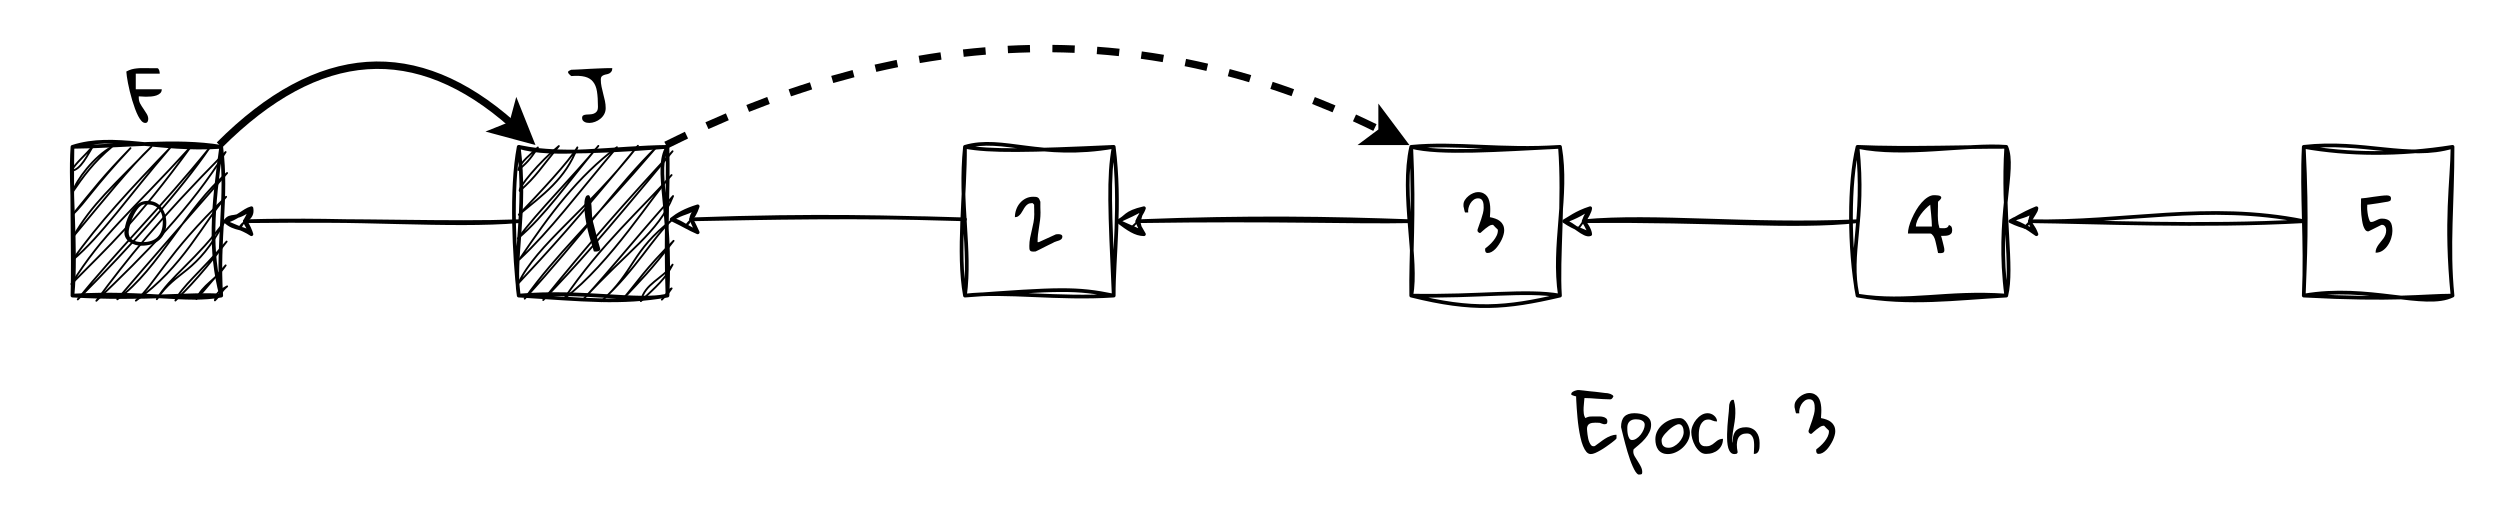 <?xml version="1.0" encoding="UTF-8" standalone="no"?>
<svg
   width="520.08pt"
   height="109.92pt"
   viewBox="0 0 520.08 109.92"
   version="1.1"
   id="svg150"
   xmlns:xlink="http://www.w3.org/1999/xlink"
   xmlns="http://www.w3.org/2000/svg"
   xmlns:svg="http://www.w3.org/2000/svg">
  <defs
     id="defs46">
    <g
       id="g44">
      <g
         id="glyph-0-0" />
      <g
         id="glyph-0-1">
        <path
           d="M 1.75 -0.672 C 1.383 -0.898 1.098 -1.188 0.891 -1.531 C 0.68 -1.883 0.578 -2.258 0.578 -2.656 C 0.578 -3.062 0.633 -3.539 0.75 -4.094 C 0.875 -4.645 1.031 -5.156 1.219 -5.625 C 1.406 -6.102 1.629 -6.566 1.891 -7.016 C 2.16 -7.461 2.469 -7.859 2.812 -8.203 C 3.57 -8.93 4.43 -9.297 5.391 -9.297 C 6.672 -9.297 7.656 -8.82 8.344 -7.875 C 8.977 -7.02 9.297 -5.957 9.297 -4.688 C 9.297 -3.188 8.816 -2.016 7.859 -1.172 C 6.922 -0.367 5.676 0.031 4.125 0.031 C 3.227 0.031 2.438 -0.203 1.75 -0.672 Z M 1.469 -2.766 C 1.469 -1.398 2.438 -0.719 4.375 -0.719 C 5.758 -0.719 6.801 -1.078 7.5 -1.797 C 8.207 -2.516 8.562 -3.535 8.562 -4.859 C 8.562 -4.898 8.562 -4.938 8.562 -4.969 C 8.562 -6.133 8.27 -7.023 7.688 -7.641 C 7.113 -8.254 6.332 -8.562 5.344 -8.562 C 5.227 -8.562 5.129 -8.562 5.047 -8.562 C 4.961 -8.562 4.883 -8.562 4.812 -8.562 C 4.27 -8.562 3.738 -8.195 3.219 -7.469 C 2.727 -6.801 2.305 -5.953 1.953 -4.922 C 1.629 -3.973 1.469 -3.254 1.469 -2.766 Z M 1.469 -2.766 "
           id="path3" />
      </g>
      <g
         id="glyph-1-0" />
      <g
         id="glyph-1-1">
        <path
           d="M 0.297 -9.719 C 0.297 -9.852 0.297 -10.047 0.297 -10.297 C 0.297 -10.555 0.32 -10.816 0.375 -11.078 C 0.426 -11.336 0.504 -11.562 0.609 -11.75 C 0.723 -11.938 0.898 -12.031 1.141 -12.031 C 1.266 -12.031 1.367 -11.914 1.453 -11.688 C 1.547 -11.469 1.617 -11.188 1.672 -10.844 C 1.723 -10.508 1.758 -10.141 1.781 -9.734 C 1.812 -9.328 1.832 -8.941 1.844 -8.578 C 1.863 -8.211 1.879 -7.895 1.891 -7.625 C 1.898 -7.363 1.914 -7.203 1.938 -7.141 C 1.969 -6.973 2.023 -6.727 2.109 -6.406 C 2.191 -6.082 2.285 -5.719 2.391 -5.312 C 2.492 -4.906 2.602 -4.477 2.719 -4.031 C 2.844 -3.594 2.957 -3.172 3.062 -2.766 C 3.164 -2.359 3.266 -1.992 3.359 -1.672 C 3.453 -1.348 3.52 -1.117 3.562 -0.984 C 3.562 -0.961 3.566 -0.93 3.578 -0.891 C 3.586 -0.848 3.594 -0.816 3.594 -0.797 C 3.594 -0.691 3.555 -0.602 3.484 -0.531 C 3.41 -0.469 3.316 -0.414 3.203 -0.375 C 3.098 -0.344 2.988 -0.32 2.875 -0.312 C 2.77 -0.301 2.672 -0.297 2.578 -0.297 C 2.547 -0.297 2.488 -0.301 2.406 -0.312 C 2.332 -0.32 2.285 -0.328 2.266 -0.328 C 2.055 -1.035 1.832 -1.781 1.594 -2.562 C 1.352 -3.344 1.141 -4.133 0.953 -4.938 C 0.766 -5.75 0.609 -6.562 0.484 -7.375 C 0.359 -8.188 0.297 -8.969 0.297 -9.719 Z M 0.297 -9.719 "
           id="path7" />
      </g>
      <g
         id="glyph-1-2">
        <path
           d="M 0 -10.672 C 0.395 -10.879 0.766 -11.031 1.109 -11.125 C 1.461 -11.219 1.812 -11.281 2.156 -11.312 C 2.5 -11.352 2.848 -11.375 3.203 -11.375 C 3.566 -11.375 3.961 -11.375 4.391 -11.375 C 4.461 -11.375 4.598 -11.367 4.797 -11.359 C 4.992 -11.359 5.207 -11.359 5.438 -11.359 C 5.664 -11.359 5.875 -11.359 6.062 -11.359 C 6.25 -11.359 6.383 -11.359 6.469 -11.359 C 6.582 -11.316 6.664 -11.242 6.719 -11.141 C 6.781 -11.047 6.828 -10.941 6.859 -10.828 C 6.891 -10.711 6.91 -10.598 6.922 -10.484 C 6.93 -10.367 6.938 -10.281 6.938 -10.219 L 1.953 -10.219 L 1.953 -6.969 L 7.359 -6.969 C 7.359 -6.625 7.254 -6.352 7.047 -6.156 C 6.836 -5.957 6.57 -5.801 6.25 -5.688 C 5.938 -5.582 5.582 -5.508 5.188 -5.469 C 4.789 -5.438 4.414 -5.422 4.062 -5.422 C 3.707 -5.43 3.395 -5.445 3.125 -5.469 C 2.852 -5.488 2.672 -5.5 2.578 -5.5 L 2.578 -5.188 C 2.578 -4.758 2.676 -4.359 2.875 -3.984 C 3.082 -3.609 3.312 -3.242 3.562 -2.891 C 3.812 -2.535 4.035 -2.188 4.234 -1.844 C 4.441 -1.5 4.547 -1.148 4.547 -0.797 C 4.547 -0.578 4.5 -0.383 4.406 -0.219 C 4.32 -0.051 4.16 0.031 3.922 0.031 C 3.66 0.031 3.406 -0.098 3.156 -0.359 C 2.914 -0.617 2.68 -0.969 2.453 -1.406 C 2.223 -1.852 2.004 -2.359 1.797 -2.922 C 1.586 -3.492 1.391 -4.086 1.203 -4.703 C 1.016 -5.328 0.848 -5.941 0.703 -6.547 C 0.555 -7.16 0.43 -7.734 0.328 -8.266 C 0.234 -8.797 0.156 -9.258 0.094 -9.656 C 0.031 -10.062 0 -10.359 0 -10.547 Z M 0 -10.672 "
           id="path10" />
      </g>
      <g
         id="glyph-1-3">
        <path
           d="M 3.203 -1.469 C 3.203 -2.02 3.254 -2.566 3.359 -3.109 C 3.461 -3.648 3.582 -4.191 3.719 -4.734 C 3.852 -5.273 3.973 -5.828 4.078 -6.391 C 4.18 -6.953 4.234 -7.52 4.234 -8.094 C 4.234 -8.176 4.227 -8.305 4.219 -8.484 C 4.219 -8.672 4.219 -8.863 4.219 -9.062 C 4.219 -9.27 4.211 -9.469 4.203 -9.656 C 4.203 -9.844 4.203 -9.973 4.203 -10.047 C 4.18 -10.078 4.129 -10.133 4.047 -10.219 C 3.973 -10.301 3.922 -10.352 3.891 -10.375 L 3.719 -10.375 C 3.383 -10.375 3.109 -10.301 2.891 -10.156 C 2.672 -10.008 2.484 -9.828 2.328 -9.609 C 2.172 -9.398 2.023 -9.164 1.891 -8.906 C 1.754 -8.656 1.609 -8.422 1.453 -8.203 C 1.297 -7.992 1.117 -7.816 0.922 -7.672 C 0.734 -7.523 0.492 -7.453 0.203 -7.453 C 0.203 -7.984 0.289 -8.504 0.469 -9.016 C 0.645 -9.523 0.898 -9.977 1.234 -10.375 C 1.578 -10.781 1.984 -11.102 2.453 -11.344 C 2.922 -11.582 3.438 -11.703 4 -11.703 C 4.25 -11.703 4.445 -11.691 4.594 -11.672 C 4.75 -11.648 4.879 -11.602 4.984 -11.531 C 5.098 -11.469 5.191 -11.367 5.266 -11.234 C 5.336 -11.098 5.414 -10.91 5.5 -10.672 C 5.5 -10.598 5.5 -10.457 5.5 -10.25 C 5.5 -10.039 5.5 -9.812 5.5 -9.562 C 5.508 -9.32 5.516 -9.094 5.516 -8.875 C 5.523 -8.664 5.531 -8.52 5.531 -8.438 C 5.531 -7.906 5.5 -7.379 5.438 -6.859 C 5.383 -6.348 5.312 -5.836 5.219 -5.328 C 5.133 -4.828 5.062 -4.32 5 -3.812 C 4.945 -3.301 4.922 -2.785 4.922 -2.266 L 5.188 -2.266 L 8.75 -3.891 C 8.758 -3.891 8.781 -3.891 8.812 -3.891 C 8.852 -3.898 8.898 -3.906 8.953 -3.906 C 9.004 -3.906 9.051 -3.906 9.094 -3.906 C 9.133 -3.914 9.164 -3.922 9.188 -3.922 C 9.281 -3.922 9.375 -3.914 9.469 -3.906 C 9.57 -3.895 9.664 -3.875 9.75 -3.844 C 9.844 -3.812 9.922 -3.758 9.984 -3.688 C 10.047 -3.613 10.078 -3.52 10.078 -3.406 C 10.078 -3.188 10.008 -3.016 9.875 -2.891 C 9.738 -2.773 9.582 -2.68 9.406 -2.609 C 9.238 -2.547 9.062 -2.488 8.875 -2.438 C 8.688 -2.383 8.531 -2.328 8.406 -2.266 C 8.312 -2.211 8.164 -2.133 7.969 -2.031 C 7.781 -1.938 7.551 -1.828 7.281 -1.703 C 7.02 -1.578 6.75 -1.441 6.469 -1.297 C 6.188 -1.16 5.922 -1.023 5.672 -0.891 C 5.422 -0.766 5.191 -0.648 4.984 -0.547 C 4.785 -0.441 4.633 -0.367 4.531 -0.328 C 4.508 -0.328 4.477 -0.32 4.438 -0.312 C 4.395 -0.312 4.344 -0.312 4.281 -0.312 C 4.227 -0.312 4.176 -0.305 4.125 -0.297 C 4.082 -0.297 4.051 -0.297 4.031 -0.297 C 3.832 -0.297 3.676 -0.316 3.562 -0.359 C 3.445 -0.41 3.363 -0.484 3.312 -0.578 C 3.258 -0.672 3.227 -0.789 3.219 -0.938 C 3.207 -1.082 3.203 -1.258 3.203 -1.469 Z M 3.203 -1.469 "
           id="path13" />
      </g>
      <g
         id="glyph-1-4">
        <path
           d="M 4.5 -0.656 C 4.5 -0.688 4.504 -0.742 4.516 -0.828 C 4.535 -0.91 4.547 -0.961 4.547 -0.984 C 4.797 -1.148 5.07 -1.375 5.375 -1.656 C 5.688 -1.938 5.973 -2.238 6.234 -2.562 C 6.492 -2.883 6.711 -3.227 6.891 -3.594 C 7.066 -3.957 7.156 -4.32 7.156 -4.688 C 7.156 -4.707 7.148 -4.727 7.141 -4.75 C 7.141 -4.77 7.141 -4.789 7.141 -4.812 C 7.141 -4.82 7.141 -4.836 7.141 -4.859 C 7.098 -4.898 7.031 -4.969 6.938 -5.062 C 6.844 -5.156 6.742 -5.25 6.641 -5.344 C 6.547 -5.445 6.453 -5.547 6.359 -5.641 C 6.266 -5.734 6.203 -5.801 6.172 -5.844 C 6.148 -5.844 6.125 -5.848 6.094 -5.859 C 6.07 -5.859 6.051 -5.859 6.031 -5.859 C 6.02 -5.859 6.004 -5.859 5.984 -5.859 C 5.797 -5.859 5.57 -5.781 5.312 -5.625 C 5.062 -5.469 4.816 -5.289 4.578 -5.094 C 4.336 -4.906 4.125 -4.723 3.938 -4.547 C 3.75 -4.367 3.625 -4.254 3.562 -4.203 C 3.539 -4.191 3.52 -4.188 3.5 -4.188 C 3.477 -4.176 3.445 -4.172 3.406 -4.172 C 3.363 -4.172 3.336 -4.176 3.328 -4.188 C 3.297 -4.188 3.27 -4.191 3.25 -4.203 C 3.207 -4.223 3.145 -4.273 3.062 -4.359 C 2.977 -4.441 2.93 -4.504 2.922 -4.547 L 2.922 -4.859 C 3.004 -5.109 3.113 -5.422 3.25 -5.797 C 3.395 -6.18 3.535 -6.582 3.672 -7 C 3.816 -7.426 3.941 -7.848 4.047 -8.266 C 4.148 -8.68 4.203 -9.055 4.203 -9.391 C 4.203 -9.629 4.191 -9.867 4.172 -10.109 C 4.148 -10.348 4.098 -10.562 4.016 -10.75 C 3.941 -10.938 3.828 -11.086 3.672 -11.203 C 3.523 -11.316 3.316 -11.375 3.047 -11.375 C 2.703 -11.375 2.395 -11.273 2.125 -11.078 C 1.852 -10.879 1.625 -10.629 1.438 -10.328 C 1.258 -10.035 1.129 -9.719 1.047 -9.375 C 0.961 -9.039 0.941 -8.727 0.984 -8.438 L 0.328 -8.438 C 0.316 -8.438 0.297 -8.484 0.266 -8.578 C 0.242 -8.68 0.211 -8.801 0.172 -8.938 C 0.141 -9.082 0.109 -9.227 0.078 -9.375 C 0.047 -9.52 0.02 -9.633 0 -9.719 L 0 -10.047 C 0 -10.391 0.098 -10.719 0.297 -11.031 C 0.504 -11.352 0.758 -11.633 1.062 -11.875 C 1.363 -12.125 1.688 -12.316 2.031 -12.453 C 2.383 -12.598 2.711 -12.672 3.016 -12.672 C 3.473 -12.672 3.852 -12.586 4.156 -12.422 C 4.469 -12.266 4.723 -12.051 4.922 -11.781 C 5.117 -11.508 5.266 -11.195 5.359 -10.844 C 5.453 -10.488 5.516 -10.117 5.547 -9.734 C 5.578 -9.348 5.582 -8.957 5.562 -8.562 C 5.539 -8.164 5.52 -7.797 5.5 -7.453 C 5.914 -7.379 6.301 -7.273 6.656 -7.141 C 7.02 -7.016 7.332 -6.844 7.594 -6.625 C 7.863 -6.414 8.078 -6.148 8.234 -5.828 C 8.391 -5.516 8.469 -5.129 8.469 -4.672 C 8.469 -4.422 8.422 -4.133 8.328 -3.812 C 8.242 -3.488 8.117 -3.148 7.953 -2.797 C 7.785 -2.453 7.594 -2.113 7.375 -1.781 C 7.156 -1.445 6.922 -1.145 6.672 -0.875 C 6.422 -0.613 6.148 -0.398 5.859 -0.234 C 5.578 -0.078 5.297 0 5.016 0 C 4.828 0 4.691 -0.066 4.609 -0.203 C 4.535 -0.336 4.5 -0.488 4.5 -0.656 Z M 4.5 -0.656 "
           id="path16" />
      </g>
      <g
         id="glyph-1-5">
        <path
           d="M -0.094 -4.047 C -0.094 -4.441 -0.023 -4.91 0.109 -5.453 C 0.254 -6.004 0.457 -6.57 0.719 -7.156 C 0.977 -7.75 1.273 -8.332 1.609 -8.906 C 1.953 -9.488 2.328 -10.008 2.734 -10.469 C 3.141 -10.938 3.566 -11.312 4.016 -11.594 C 4.461 -11.883 4.91 -12.031 5.359 -12.031 C 5.453 -12.031 5.582 -12.023 5.75 -12.016 C 5.914 -12.016 6.078 -12 6.234 -11.969 C 6.398 -11.945 6.539 -11.898 6.656 -11.828 C 6.781 -11.754 6.844 -11.645 6.844 -11.5 C 6.844 -11.5 6.832 -11.473 6.812 -11.422 C 6.801 -11.391 6.797 -11.367 6.797 -11.359 C 6.785 -11.316 6.75 -11.258 6.688 -11.188 C 6.633 -11.125 6.57 -11.055 6.5 -10.984 C 6.438 -10.922 6.367 -10.859 6.297 -10.797 C 6.234 -10.734 6.191 -10.691 6.172 -10.672 C 6.172 -10.598 6.164 -10.473 6.156 -10.297 C 6.156 -10.117 6.156 -9.926 6.156 -9.719 C 6.156 -9.52 6.148 -9.328 6.141 -9.141 C 6.141 -8.953 6.141 -8.82 6.141 -8.75 C 6.141 -8.426 6.133 -8.113 6.125 -7.812 C 6.125 -7.52 6.133 -7.227 6.156 -6.938 C 6.176 -6.645 6.207 -6.352 6.25 -6.062 C 6.301 -5.781 6.375 -5.488 6.469 -5.188 C 6.5 -5.188 6.547 -5.18 6.609 -5.172 C 6.672 -5.172 6.734 -5.172 6.797 -5.172 C 6.867 -5.172 6.938 -5.164 7 -5.156 C 7.062 -5.156 7.109 -5.156 7.141 -5.156 C 7.266 -5.156 7.395 -5.156 7.531 -5.156 C 7.664 -5.164 7.789 -5.191 7.906 -5.234 C 8.02 -5.273 8.117 -5.336 8.203 -5.422 C 8.297 -5.516 8.375 -5.656 8.438 -5.844 C 8.75 -5.707 8.938 -5.551 9 -5.375 C 9.07 -5.195 9.109 -4.984 9.109 -4.734 C 9.109 -4.43 9.039 -4.203 8.906 -4.047 C 8.77 -3.891 8.594 -3.773 8.375 -3.703 C 8.164 -3.629 7.922 -3.586 7.641 -3.578 C 7.367 -3.578 7.086 -3.57 6.797 -3.562 C 6.836 -3.469 6.891 -3.297 6.953 -3.047 C 7.016 -2.797 7.082 -2.531 7.156 -2.25 C 7.227 -1.977 7.289 -1.723 7.344 -1.484 C 7.395 -1.242 7.43 -1.078 7.453 -0.984 C 7.453 -0.961 7.457 -0.906 7.469 -0.812 C 7.477 -0.727 7.484 -0.66 7.484 -0.609 C 7.484 -0.336 7.406 -0.16 7.25 -0.078 C 7.102 -0.004 6.898 0.031 6.641 0.031 C 6.609 0.031 6.531 0.023 6.406 0.016 C 6.281 0.004 6.203 0 6.172 0 C 6.148 -0.125 6.109 -0.32 6.047 -0.594 C 5.984 -0.875 5.922 -1.164 5.859 -1.469 C 5.797 -1.781 5.727 -2.07 5.656 -2.344 C 5.582 -2.613 5.531 -2.805 5.5 -2.922 C 5.469 -3.004 5.422 -3.109 5.359 -3.234 C 5.305 -3.367 5.234 -3.492 5.141 -3.609 C 5.055 -3.734 4.961 -3.836 4.859 -3.922 C 4.754 -4.004 4.648 -4.047 4.547 -4.047 Z M 4.547 -10.047 C 4.223 -9.816 3.891 -9.523 3.547 -9.172 C 3.203 -8.828 2.879 -8.445 2.578 -8.031 C 2.273 -7.613 2.031 -7.188 1.844 -6.75 C 1.656 -6.312 1.562 -5.895 1.562 -5.5 L 4.891 -5.5 C 4.891 -5.812 4.875 -6.195 4.844 -6.656 C 4.812 -7.113 4.773 -7.566 4.734 -8.016 C 4.703 -8.461 4.66 -8.875 4.609 -9.25 C 4.566 -9.625 4.547 -9.891 4.547 -10.047 Z M 4.547 -10.047 "
           id="path19" />
      </g>
      <g
         id="glyph-1-6">
        <path
           d="M 5.547 -4.734 C 5.547 -4.859 5.531 -4.984 5.5 -5.109 C 5.469 -5.242 5.414 -5.363 5.344 -5.469 C 5.281 -5.582 5.191 -5.676 5.078 -5.75 C 4.973 -5.82 4.844 -5.859 4.688 -5.859 C 4.688 -5.859 4.676 -5.859 4.656 -5.859 C 4.645 -5.859 4.629 -5.859 4.609 -5.859 C 4.578 -5.848 4.555 -5.844 4.547 -5.844 C 4.492 -5.812 4.398 -5.766 4.266 -5.703 C 4.129 -5.641 3.973 -5.562 3.797 -5.469 C 3.617 -5.383 3.43 -5.289 3.234 -5.188 C 3.035 -5.082 2.848 -4.988 2.672 -4.906 C 2.492 -4.82 2.336 -4.742 2.203 -4.672 C 2.078 -4.598 1.992 -4.555 1.953 -4.547 C 1.93 -4.535 1.906 -4.523 1.875 -4.516 C 1.844 -4.504 1.812 -4.5 1.781 -4.5 C 1.551 -4.5 1.352 -4.609 1.188 -4.828 C 1.031 -5.047 0.895 -5.32 0.781 -5.656 C 0.676 -6 0.594 -6.375 0.531 -6.781 C 0.469 -7.188 0.414 -7.582 0.375 -7.969 C 0.344 -8.352 0.32 -8.703 0.312 -9.016 C 0.301 -9.336 0.297 -9.57 0.297 -9.719 C 0.297 -9.789 0.297 -9.898 0.297 -10.047 C 0.305 -10.203 0.312 -10.367 0.312 -10.547 C 0.312 -10.723 0.312 -10.883 0.312 -11.031 C 0.32 -11.188 0.328 -11.297 0.328 -11.359 C 0.578 -11.367 0.938 -11.406 1.406 -11.469 C 1.875 -11.539 2.367 -11.613 2.891 -11.688 C 3.422 -11.77 3.938 -11.836 4.438 -11.891 C 4.945 -11.953 5.359 -11.984 5.672 -11.984 C 5.922 -11.984 6.129 -11.938 6.297 -11.844 C 6.461 -11.75 6.547 -11.586 6.547 -11.359 C 6.547 -11.117 6.492 -10.957 6.391 -10.875 C 6.297 -10.801 6.113 -10.734 5.844 -10.672 C 5.738 -10.66 5.57 -10.633 5.344 -10.594 C 5.125 -10.562 4.875 -10.52 4.594 -10.469 C 4.32 -10.426 4.035 -10.379 3.734 -10.328 C 3.43 -10.285 3.141 -10.242 2.859 -10.203 C 2.586 -10.16 2.336 -10.125 2.109 -10.094 C 1.891 -10.07 1.727 -10.055 1.625 -10.047 C 1.625 -10.016 1.617 -9.969 1.609 -9.906 C 1.609 -9.852 1.609 -9.789 1.609 -9.719 C 1.609 -9.645 1.602 -9.578 1.594 -9.516 C 1.594 -9.461 1.594 -9.422 1.594 -9.391 C 1.594 -9.305 1.598 -9.176 1.609 -9 C 1.629 -8.82 1.648 -8.625 1.672 -8.406 C 1.703 -8.195 1.738 -7.973 1.781 -7.734 C 1.832 -7.504 1.891 -7.289 1.953 -7.094 C 2.016 -6.906 2.078 -6.75 2.141 -6.625 C 2.211 -6.508 2.297 -6.453 2.391 -6.453 C 2.586 -6.453 2.773 -6.488 2.953 -6.562 C 3.129 -6.633 3.305 -6.711 3.484 -6.797 C 3.66 -6.891 3.844 -6.973 4.031 -7.047 C 4.227 -7.117 4.441 -7.156 4.672 -7.156 C 5.098 -7.156 5.453 -7.098 5.734 -6.984 C 6.016 -6.879 6.234 -6.719 6.391 -6.5 C 6.555 -6.289 6.672 -6.023 6.734 -5.703 C 6.805 -5.391 6.844 -5.02 6.844 -4.594 C 6.844 -4.125 6.758 -3.625 6.594 -3.094 C 6.438 -2.562 6.207 -2.07 5.906 -1.625 C 5.613 -1.176 5.25 -0.801 4.812 -0.5 C 4.383 -0.207 3.895 -0.062 3.344 -0.062 C 3.344 -0.383 3.395 -0.676 3.5 -0.938 C 3.613 -1.195 3.75 -1.441 3.906 -1.672 C 4.07 -1.91 4.25 -2.141 4.438 -2.359 C 4.633 -2.578 4.816 -2.805 4.984 -3.047 C 5.148 -3.285 5.285 -3.539 5.391 -3.812 C 5.492 -4.082 5.547 -4.391 5.547 -4.734 Z M 5.547 -4.734 "
           id="path22" />
      </g>
      <g
         id="glyph-1-7">
        <path
           d="M 2.891 -0.984 C 2.891 -1.254 2.969 -1.438 3.125 -1.531 C 3.289 -1.625 3.492 -1.68 3.734 -1.703 C 3.984 -1.734 4.25 -1.75 4.531 -1.75 C 4.812 -1.758 5.078 -1.812 5.328 -1.906 C 5.578 -2 5.781 -2.148 5.938 -2.359 C 6.102 -2.566 6.188 -2.895 6.188 -3.344 C 6.188 -4.602 6.117 -5.66 5.984 -6.516 C 5.848 -7.367 5.57 -8.047 5.156 -8.547 C 4.75 -9.055 4.188 -9.398 3.469 -9.578 C 2.75 -9.766 1.812 -9.812 0.656 -9.719 C 0.625 -9.727 0.57 -9.766 0.5 -9.828 C 0.438 -9.891 0.367 -9.953 0.297 -10.016 C 0.234 -10.086 0.172 -10.156 0.109 -10.219 C 0.055 -10.289 0.02 -10.344 0 -10.375 C -0.008 -10.395 -0.016 -10.414 -0.016 -10.438 C -0.023 -10.469 -0.031 -10.504 -0.031 -10.547 C -0.031 -10.555 -0.023 -10.578 -0.016 -10.609 C -0.016 -10.629 -0.008 -10.648 0 -10.672 C 0.031 -10.703 0.07 -10.738 0.125 -10.781 C 0.188 -10.82 0.254 -10.859 0.328 -10.891 C 0.398 -10.93 0.461 -10.961 0.516 -10.984 C 0.578 -11.016 0.625 -11.031 0.656 -11.031 C 0.844 -11.031 1.129 -11.039 1.516 -11.062 C 1.91 -11.082 2.352 -11.102 2.844 -11.125 C 3.332 -11.156 3.863 -11.188 4.438 -11.219 C 5.008 -11.25 5.578 -11.273 6.141 -11.297 C 6.711 -11.328 7.258 -11.348 7.781 -11.359 C 8.301 -11.367 8.766 -11.375 9.172 -11.375 C 9.172 -11.062 9.109 -10.82 8.984 -10.656 C 8.867 -10.488 8.723 -10.359 8.547 -10.266 C 8.367 -10.18 8.176 -10.117 7.969 -10.078 C 7.77 -10.047 7.582 -9.992 7.406 -9.922 C 7.227 -9.859 7.078 -9.758 6.953 -9.625 C 6.836 -9.488 6.781 -9.289 6.781 -9.031 C 6.781 -8.5 6.832 -7.988 6.938 -7.5 C 7.039 -7.008 7.156 -6.52 7.281 -6.031 C 7.414 -5.539 7.535 -5.047 7.641 -4.547 C 7.742 -4.055 7.797 -3.555 7.797 -3.047 C 7.797 -2.598 7.695 -2.188 7.5 -1.812 C 7.301 -1.438 7.035 -1.113 6.703 -0.844 C 6.379 -0.57 6.008 -0.359 5.594 -0.203 C 5.188 -0.047 4.785 0.031 4.391 0.031 C 4.223 0.031 4.051 0.016 3.875 -0.016 C 3.695 -0.047 3.535 -0.102 3.391 -0.188 C 3.242 -0.27 3.125 -0.375 3.031 -0.5 C 2.938 -0.633 2.891 -0.797 2.891 -0.984 Z M 2.891 -0.984 "
           id="path25" />
      </g>
      <g
         id="glyph-1-8">
        <path
           d="M 0.984 -11.984 C 0.93 -11.984 0.859 -11.992 0.766 -12.016 C 0.672 -12.047 0.57 -12.078 0.469 -12.109 C 0.363 -12.148 0.266 -12.188 0.172 -12.219 C 0.086 -12.258 0.031 -12.289 0 -12.312 C -0.008 -12.332 -0.016 -12.352 -0.016 -12.375 C -0.023 -12.395 -0.031 -12.414 -0.031 -12.438 C -0.031 -12.582 0.02 -12.703 0.125 -12.797 C 0.238 -12.898 0.367 -12.984 0.516 -13.047 C 0.66 -13.117 0.805 -13.172 0.953 -13.203 C 1.098 -13.242 1.207 -13.27 1.281 -13.281 L 1.625 -13.281 C 1.863 -13.258 2.164 -13.227 2.531 -13.188 C 2.906 -13.145 3.301 -13.098 3.719 -13.047 C 4.145 -13.004 4.57 -12.961 5 -12.922 C 5.426 -12.879 5.812 -12.832 6.156 -12.781 C 6.508 -12.738 6.801 -12.703 7.031 -12.672 C 7.27 -12.648 7.41 -12.641 7.453 -12.641 C 7.535 -12.629 7.641 -12.609 7.766 -12.578 C 7.891 -12.555 8.016 -12.52 8.141 -12.469 C 8.273 -12.414 8.398 -12.348 8.516 -12.266 C 8.629 -12.191 8.707 -12.098 8.75 -11.984 C 8.676 -11.828 8.609 -11.707 8.547 -11.625 C 8.484 -11.539 8.414 -11.473 8.344 -11.422 C 8.27 -11.379 8.195 -11.359 8.125 -11.359 C 8.051 -11.359 7.957 -11.359 7.844 -11.359 C 7.426 -11.359 7 -11.375 6.562 -11.406 C 6.133 -11.438 5.707 -11.461 5.281 -11.484 C 4.863 -11.516 4.441 -11.547 4.016 -11.578 C 3.586 -11.609 3.156 -11.625 2.719 -11.625 C 2.719 -11.445 2.691 -11.176 2.641 -10.812 C 2.598 -10.445 2.566 -10.062 2.547 -9.656 C 2.523 -9.258 2.535 -8.859 2.578 -8.453 C 2.617 -8.055 2.734 -7.723 2.922 -7.453 C 3.273 -7.66 3.641 -7.77 4.016 -7.781 C 4.398 -7.789 4.789 -7.797 5.188 -7.797 C 5.352 -7.797 5.566 -7.797 5.828 -7.797 C 6.098 -7.797 6.352 -7.766 6.594 -7.703 C 6.844 -7.648 7.051 -7.551 7.219 -7.406 C 7.395 -7.27 7.484 -7.062 7.484 -6.781 C 7.484 -6.57 7.441 -6.414 7.359 -6.312 C 7.285 -6.219 7.098 -6.172 6.797 -6.172 C 6.773 -6.172 6.711 -6.188 6.609 -6.219 C 6.516 -6.25 6.414 -6.281 6.312 -6.312 C 6.207 -6.352 6.109 -6.391 6.016 -6.422 C 5.922 -6.453 5.863 -6.469 5.844 -6.469 C 5.832 -6.469 5.789 -6.469 5.719 -6.469 C 5.656 -6.477 5.578 -6.484 5.484 -6.484 C 5.398 -6.484 5.312 -6.484 5.219 -6.484 C 5.133 -6.492 5.066 -6.5 5.016 -6.5 C 4.785 -6.5 4.562 -6.484 4.344 -6.453 C 4.125 -6.422 3.93 -6.359 3.766 -6.266 C 3.609 -6.18 3.484 -6.051 3.391 -5.875 C 3.297 -5.707 3.25 -5.488 3.25 -5.219 C 3.25 -5.125 3.258 -4.969 3.281 -4.75 C 3.301 -4.531 3.328 -4.285 3.359 -4.016 C 3.398 -3.742 3.445 -3.469 3.5 -3.188 C 3.562 -2.906 3.645 -2.645 3.75 -2.406 C 3.852 -2.176 3.969 -1.984 4.094 -1.828 C 4.219 -1.672 4.367 -1.594 4.547 -1.594 C 4.566 -1.594 4.617 -1.598 4.703 -1.609 C 4.785 -1.617 4.836 -1.625 4.859 -1.625 C 5.203 -1.852 5.547 -2.102 5.891 -2.375 C 6.234 -2.645 6.594 -2.898 6.969 -3.141 C 7.344 -3.379 7.727 -3.578 8.125 -3.734 C 8.531 -3.898 8.953 -3.984 9.391 -3.984 L 9.391 -3.25 C 9.391 -3.207 9.289 -3.094 9.094 -2.906 C 8.895 -2.727 8.633 -2.52 8.312 -2.281 C 8 -2.039 7.645 -1.785 7.25 -1.516 C 6.863 -1.242 6.473 -0.992 6.078 -0.766 C 5.68 -0.535 5.305 -0.344 4.953 -0.188 C 4.598 -0.039 4.297 0.031 4.047 0.031 C 3.703 0.031 3.395 -0.117 3.125 -0.422 C 2.863 -0.734 2.629 -1.145 2.422 -1.656 C 2.211 -2.164 2.035 -2.754 1.891 -3.422 C 1.742 -4.086 1.617 -4.77 1.516 -5.469 C 1.41 -6.176 1.328 -6.879 1.266 -7.578 C 1.203 -8.285 1.148 -8.938 1.109 -9.531 C 1.066 -10.125 1.035 -10.641 1.016 -11.078 C 1.004 -11.516 0.992 -11.816 0.984 -11.984 Z M 0.984 -11.984 "
           id="path28" />
      </g>
      <g
         id="glyph-1-9">
        <path
           d="M 0.297 -5.578 C 0.297 -6.555 0.52 -7.281 0.969 -7.75 C 1.426 -8.227 2.125 -8.469 3.062 -8.469 C 3.445 -8.469 3.844 -8.43 4.25 -8.359 C 4.664 -8.285 5.039 -8.16 5.375 -7.984 C 5.719 -7.816 6 -7.578 6.219 -7.266 C 6.438 -6.953 6.547 -6.547 6.547 -6.047 C 6.547 -5.504 6.426 -4.992 6.188 -4.516 C 5.957 -4.035 5.66 -3.586 5.297 -3.172 C 4.941 -2.754 4.551 -2.363 4.125 -2 C 3.695 -1.645 3.297 -1.305 2.922 -0.984 C 2.898 -0.941 2.879 -0.859 2.859 -0.734 C 2.848 -0.609 2.844 -0.523 2.844 -0.484 C 2.844 -0.148 2.941 0.18 3.141 0.516 C 3.336 0.859 3.551 1.203 3.781 1.547 C 4.008 1.898 4.219 2.258 4.406 2.625 C 4.602 3 4.703 3.391 4.703 3.797 C 4.703 4.035 4.648 4.176 4.547 4.219 C 4.453 4.27 4.242 4.297 3.922 4.297 C 3.711 4.211 3.508 4.02 3.312 3.719 C 3.125 3.426 2.93 3.062 2.734 2.625 C 2.535 2.195 2.344 1.711 2.156 1.172 C 1.969 0.629 1.789 0.082 1.625 -0.469 C 1.457 -1.031 1.301 -1.586 1.156 -2.141 C 1.008 -2.691 0.879 -3.195 0.766 -3.656 C 0.66 -4.125 0.562 -4.523 0.469 -4.859 C 0.383 -5.203 0.328 -5.441 0.297 -5.578 Z M 1.594 -5.438 C 1.594 -5.289 1.598 -5.07 1.609 -4.781 C 1.629 -4.5 1.672 -4.219 1.734 -3.938 C 1.805 -3.656 1.906 -3.41 2.031 -3.203 C 2.164 -2.992 2.348 -2.891 2.578 -2.891 C 2.891 -2.891 3.203 -2.992 3.516 -3.203 C 3.836 -3.41 4.125 -3.676 4.375 -4 C 4.625 -4.32 4.828 -4.664 4.984 -5.031 C 5.141 -5.406 5.219 -5.742 5.219 -6.047 C 5.219 -6.297 5.156 -6.492 5.031 -6.641 C 4.914 -6.785 4.766 -6.898 4.578 -6.984 C 4.391 -7.078 4.188 -7.133 3.969 -7.156 C 3.758 -7.188 3.562 -7.203 3.375 -7.203 C 2.801 -7.203 2.359 -7.047 2.047 -6.734 C 1.742 -6.43 1.594 -6 1.594 -5.438 Z M 1.594 -5.438 "
           id="path31" />
      </g>
      <g
         id="glyph-1-10">
        <path
           d="M 0.297 -3.062 C 0.297 -3.688 0.441 -4.27 0.734 -4.812 C 1.023 -5.352 1.41 -5.816 1.891 -6.203 C 2.367 -6.598 2.91 -6.906 3.516 -7.125 C 4.117 -7.344 4.727 -7.453 5.344 -7.453 C 5.688 -7.453 5.988 -7.344 6.25 -7.125 C 6.52 -6.906 6.742 -6.633 6.922 -6.312 C 7.109 -6 7.25 -5.664 7.344 -5.312 C 7.438 -4.957 7.484 -4.648 7.484 -4.391 C 7.484 -3.816 7.348 -3.266 7.078 -2.734 C 6.805 -2.211 6.453 -1.742 6.016 -1.328 C 5.586 -0.922 5.098 -0.594 4.547 -0.344 C 4.004 -0.094 3.461 0.031 2.922 0.031 C 2.43 0.031 2.02 -0.051 1.688 -0.219 C 1.352 -0.383 1.086 -0.602 0.891 -0.875 C 0.691 -1.156 0.539 -1.484 0.438 -1.859 C 0.344 -2.242 0.297 -2.645 0.297 -3.062 Z M 1.594 -2.922 C 1.594 -2.66 1.613 -2.43 1.656 -2.234 C 1.695 -2.035 1.773 -1.863 1.891 -1.719 C 2.016 -1.582 2.172 -1.473 2.359 -1.391 C 2.547 -1.316 2.781 -1.281 3.062 -1.281 C 3.438 -1.281 3.812 -1.383 4.188 -1.594 C 4.562 -1.801 4.895 -2.062 5.188 -2.375 C 5.488 -2.695 5.727 -3.047 5.906 -3.422 C 6.094 -3.805 6.188 -4.18 6.188 -4.547 C 6.188 -4.711 6.172 -4.891 6.141 -5.078 C 6.109 -5.273 6.055 -5.453 5.984 -5.609 C 5.91 -5.773 5.805 -5.91 5.672 -6.016 C 5.547 -6.129 5.383 -6.188 5.188 -6.188 C 5.008 -6.188 4.797 -6.125 4.547 -6 C 4.297 -5.883 4.035 -5.727 3.766 -5.531 C 3.504 -5.344 3.242 -5.125 2.984 -4.875 C 2.723 -4.633 2.488 -4.395 2.281 -4.156 C 2.07 -3.914 1.906 -3.68 1.781 -3.453 C 1.656 -3.234 1.594 -3.055 1.594 -2.922 Z M 1.594 -2.922 "
           id="path34" />
      </g>
      <g
         id="glyph-1-11">
        <path
           d="M 0 -4.547 C 0 -4.973 0.094 -5.414 0.281 -5.875 C 0.469 -6.344 0.719 -6.766 1.031 -7.141 C 1.344 -7.523 1.703 -7.844 2.109 -8.094 C 2.516 -8.344 2.945 -8.469 3.406 -8.469 C 3.633 -8.469 3.863 -8.426 4.094 -8.344 C 4.332 -8.258 4.539 -8.141 4.719 -7.984 C 4.906 -7.836 5.055 -7.66 5.172 -7.453 C 5.297 -7.242 5.359 -7.008 5.359 -6.75 C 5.172 -6.75 5.004 -6.766 4.859 -6.797 C 4.711 -6.836 4.566 -6.883 4.422 -6.938 C 4.285 -7 4.148 -7.051 4.016 -7.094 C 3.879 -7.133 3.727 -7.156 3.562 -7.156 C 3.156 -7.156 2.82 -7.051 2.562 -6.844 C 2.301 -6.633 2.094 -6.375 1.938 -6.062 C 1.789 -5.75 1.691 -5.41 1.641 -5.047 C 1.586 -4.691 1.562 -4.359 1.562 -4.047 C 1.562 -4.004 1.562 -3.91 1.562 -3.766 C 1.57 -3.617 1.578 -3.469 1.578 -3.312 C 1.586 -3.156 1.594 -3.004 1.594 -2.859 C 1.602 -2.723 1.613 -2.629 1.625 -2.578 C 1.727 -2.336 1.832 -2.148 1.938 -2.016 C 2.051 -1.891 2.164 -1.797 2.281 -1.734 C 2.406 -1.672 2.535 -1.629 2.672 -1.609 C 2.816 -1.598 2.984 -1.594 3.172 -1.594 C 3.43 -1.594 3.66 -1.629 3.859 -1.703 C 4.055 -1.785 4.238 -1.879 4.406 -1.984 C 4.582 -2.098 4.742 -2.223 4.891 -2.359 C 5.047 -2.504 5.207 -2.633 5.375 -2.75 C 5.539 -2.863 5.723 -2.957 5.922 -3.031 C 6.117 -3.102 6.344 -3.141 6.594 -3.141 C 6.594 -2.648 6.504 -2.211 6.328 -1.828 C 6.148 -1.441 5.898 -1.113 5.578 -0.844 C 5.266 -0.57 4.895 -0.363 4.469 -0.219 C 4.039 -0.07 3.57 0 3.062 0 C 2.594 0 2.164 -0.16 1.781 -0.484 C 1.406 -0.805 1.082 -1.203 0.812 -1.672 C 0.551 -2.141 0.348 -2.633 0.203 -3.156 C 0.066 -3.688 0 -4.148 0 -4.547 Z M 0 -4.547 "
           id="path37" />
      </g>
      <g
         id="glyph-1-12">
        <path
           d="M 0.734 -9.828 C 0.734 -9.941 0.742 -10.082 0.766 -10.25 C 0.797 -10.414 0.844 -10.57 0.906 -10.719 C 0.977 -10.875 1.062 -11.004 1.156 -11.109 C 1.258 -11.211 1.395 -11.266 1.562 -11.266 C 1.57 -11.266 1.594 -11.258 1.625 -11.25 C 1.664 -11.238 1.691 -11.234 1.703 -11.234 C 1.879 -10.609 1.984 -9.988 2.016 -9.375 C 2.047 -8.758 2.035 -8.16 1.984 -7.578 C 1.93 -7.004 1.852 -6.445 1.75 -5.906 C 1.656 -5.363 1.57 -4.863 1.5 -4.406 C 1.438 -3.957 1.395 -3.551 1.375 -3.188 C 1.363 -2.82 1.422 -2.516 1.547 -2.266 C 1.523 -2.43 1.508 -2.625 1.5 -2.844 C 1.5 -3.07 1.52 -3.305 1.562 -3.547 C 1.613 -3.797 1.691 -4.039 1.797 -4.281 C 1.898 -4.52 2.051 -4.734 2.25 -4.922 C 2.457 -5.117 2.719 -5.27 3.031 -5.375 C 3.352 -5.488 3.75 -5.547 4.219 -5.547 C 4.707 -5.547 5.129 -5.457 5.484 -5.281 C 5.848 -5.113 6.145 -4.879 6.375 -4.578 C 6.613 -4.285 6.789 -3.941 6.906 -3.547 C 7.02 -3.148 7.078 -2.723 7.078 -2.266 C 7.078 -2.055 7.07 -1.816 7.062 -1.547 C 7.062 -1.285 7.023 -1.039 6.953 -0.812 C 6.891 -0.582 6.773 -0.391 6.609 -0.234 C 6.441 -0.078 6.195 0 5.875 0 C 5.875 -0.156 5.883 -0.375 5.906 -0.656 C 5.926 -0.938 5.938 -1.234 5.938 -1.547 C 5.945 -1.859 5.938 -2.176 5.906 -2.5 C 5.883 -2.82 5.816 -3.109 5.703 -3.359 C 5.598 -3.617 5.445 -3.832 5.25 -4 C 5.051 -4.164 4.785 -4.25 4.453 -4.25 C 4.328 -4.25 4.176 -4.238 4 -4.219 C 3.82 -4.207 3.641 -4.16 3.453 -4.078 C 3.273 -4.004 3.098 -3.883 2.922 -3.719 C 2.754 -3.551 2.617 -3.32 2.516 -3.031 C 2.422 -2.738 2.363 -2.375 2.344 -1.938 C 2.332 -1.5 2.391 -0.961 2.516 -0.328 C 2.441 -0.148 2.352 -0.047 2.25 -0.016 C 2.145 0.016 2.008 0.031 1.844 0.031 C 1.52 0.031 1.254 -0.082 1.047 -0.312 C 0.836 -0.539 0.676 -0.844 0.562 -1.219 C 0.457 -1.602 0.383 -2.047 0.344 -2.547 C 0.312 -3.055 0.301 -3.582 0.312 -4.125 C 0.32 -4.676 0.348 -5.238 0.391 -5.812 C 0.441 -6.383 0.488 -6.926 0.531 -7.438 C 0.582 -7.945 0.629 -8.41 0.672 -8.828 C 0.711 -9.242 0.734 -9.578 0.734 -9.828 Z M 0.734 -9.828 "
           id="path40" />
      </g>
      <g
         id="glyph-1-13" />
    </g>
  </defs>
  <path
     fill="none"
     stroke-width="0.52"
     stroke-linecap="round"
     stroke-linejoin="round"
     stroke="rgb(0%, 0%, 0%)"
     stroke-opacity="1"
     stroke-miterlimit="10"
     d="M 19.579 40.251 L 19.579 40.251 M 19.579 40.251 L 19.579 40.251 M 19.308 46.852 C 21.838 46.779 23.9 42.261 25.399 39.85 M 19.308 46.852 C 20.61 44.541 23.072 42.76 25.399 39.85 M 19.709 52.672 C 20.532 49.559 25.67 42.792 30.542 40.22 M 19.709 52.672 C 22.338 48.799 25.529 44.369 30.542 40.22 M 19.449 59.268 C 25.748 51.569 27.809 48.721 35.691 40.59 M 19.449 59.268 C 23.639 55.161 25.201 51.798 35.691 40.59 M 19.85 65.088 C 24.858 56.218 31.011 50.98 41.511 40.178 M 19.85 65.088 C 27.742 55.65 35.8 45.54 41.511 40.178 M 19.579 71.689 C 26.753 61.491 35.93 51.642 46.649 40.548 M 19.579 71.689 C 27.601 65.031 35.118 53.922 46.649 40.548 M 19.308 78.29 C 28.179 64.089 35.129 59.091 52.469 40.152 M 19.308 78.29 C 29.772 67.639 37.221 61.158 52.469 40.152 M 21.068 82.559 C 31.448 69.529 44.39 56.868 57.618 40.522 M 21.068 82.559 C 36.118 67.54 50.09 51.642 57.618 40.522 M 26.222 82.929 C 34.889 71.278 42.911 61.059 62.079 41.672 M 26.222 82.929 C 39.699 70.049 52.501 57.191 62.079 41.672 M 32.042 82.523 C 43.697 74.047 51.413 56.572 62.491 47.493 M 32.042 82.523 C 41.391 71.491 52.339 59.128 62.491 47.493 M 37.18 82.892 C 50.21 73.772 56.051 60.939 62.22 54.088 M 37.18 82.892 C 42.401 78.478 45.723 69.888 62.22 54.088 M 43 82.491 C 48.622 74.131 53.812 75.922 61.949 60.689 M 43 82.491 C 46.462 76.401 54.26 71.351 61.949 60.689 M 48.148 82.861 C 49.559 81.362 53.719 77.889 62.36 66.509 M 48.148 82.861 C 49.981 78.92 54.739 75.302 62.36 66.509 M 53.969 82.45 C 55.629 78.488 59.508 77.041 62.09 73.11 M 53.969 82.45 C 56.847 79.311 58.368 77.249 62.09 73.11 M 59.112 82.819 C 59.45 80.93 59.95 80.331 62.501 78.931 M 59.112 82.819 C 60.7 81.258 60.898 80.268 62.501 78.931 "
     transform="matrix(0.75, 0, 0, 0.75, 0.375, 0.375)"
     id="path48" />
  <path
     fill="none"
     stroke-width="1.03"
     stroke-linecap="round"
     stroke-linejoin="round"
     stroke="rgb(0%, 0%, 0%)"
     stroke-opacity="1"
     stroke-miterlimit="10"
     d="M 19.6 40.23 C 31.23 36.487 43.062 41.459 60.861 40.23 M 19.6 40.23 C 33.78 40.121 48.07 38.112 60.861 40.23 M 60.861 40.23 C 58.498 57.222 57.55 69.039 60.861 81.492 M 60.861 40.23 C 62.652 54.609 59.81 65.26 60.861 81.492 M 60.861 81.492 C 52.422 80.862 39.731 82.642 19.6 81.492 M 60.861 81.492 C 51.111 83.329 40.48 80.331 19.6 81.492 M 19.6 81.492 C 20.87 68.259 18.788 51.621 19.6 40.23 M 19.6 81.492 C 19.912 69.482 19.319 54.619 19.6 40.23 "
     transform="matrix(0.75, 0, 0, 0.75, 0.375, 0.375)"
     id="path50" />
  <g
     fill="#000000"
     fill-opacity="1"
     id="g54">
    <use
       xlink:href="#glyph-0-1"
       x="25.3"
       y="51.085"
       id="use52" />
  </g>
  <path
     fill="none"
     stroke-width="0.52"
     stroke-linecap="round"
     stroke-linejoin="round"
     stroke="rgb(0%, 0%, 0%)"
     stroke-opacity="1"
     stroke-miterlimit="10"
     d="M 143.54 40.038 L 143.54 40.038 M 143.54 40.038 L 143.54 40.038 M 143.269 46.639 C 143.748 44.52 146.919 42.11 148.689 40.407 M 143.269 46.639 C 145.289 44.989 146.461 43.921 148.689 40.407 M 143.681 52.459 C 143.051 51.709 149.209 44.281 154.509 40.012 M 143.681 52.459 C 148.34 48.299 149.412 46.222 154.509 40.012 M 143.41 59.06 C 150.11 53.521 156.419 49.091 159.652 40.381 M 143.41 59.06 C 149.417 52.719 157.299 44.359 159.652 40.381 M 143.139 65.661 C 148.689 58.102 158.288 48.69 165.472 39.97 M 143.139 65.661 C 150.771 59.232 156.529 50.642 165.472 39.97 M 143.551 71.481 C 152.171 58.69 159.782 48.492 170.621 40.34 M 143.551 71.481 C 152.359 63.188 158.882 54.218 170.621 40.34 M 143.28 78.082 C 148.382 67.249 162.411 57.92 176.441 39.928 M 143.28 78.082 C 151.567 69.258 159.158 60.929 176.441 39.928 M 145.039 82.34 C 153.952 69.758 163.088 61.892 181.579 40.308 M 145.039 82.34 C 160.412 65.598 171.35 50.2 181.579 40.308 M 150.178 82.72 C 162.828 67.051 172.802 55.749 186.051 41.459 M 150.178 82.72 C 159.46 73.058 165.878 65.88 186.051 41.459 M 155.998 82.309 C 168.981 72.439 180.741 53.302 185.78 48.06 M 155.998 82.309 C 166.149 67.311 177.831 57.04 185.78 48.06 M 161.151 82.679 C 173.541 69.112 182.199 63.99 186.191 53.88 M 161.151 82.679 C 169.871 73.178 173.14 68.613 186.191 53.88 M 166.29 83.048 C 175.509 74.88 174.64 69.039 185.921 60.481 M 166.29 83.048 C 175.847 74.401 180.777 65.119 185.921 60.481 M 172.11 82.642 C 176.54 77.452 178.299 74.292 186.332 66.301 M 172.11 82.642 C 177.649 76.791 179.679 74.87 186.332 66.301 M 177.258 83.022 C 178.351 78.092 183.188 76.942 186.061 72.902 M 177.258 83.022 C 181.678 78.858 184.031 76.869 186.061 72.902 M 183.078 82.611 C 184.588 81.07 184.671 79.899 185.791 79.498 M 183.078 82.611 C 183.698 81.95 185.031 80.721 185.791 79.498 "
     transform="matrix(0.75, 0, 0, 0.75, 0.375, 0.375)"
     id="path56" />
  <path
     fill="none"
     stroke-width="1.03"
     stroke-linecap="round"
     stroke-linejoin="round"
     stroke="rgb(0%, 0%, 0%)"
     stroke-opacity="1"
     stroke-miterlimit="10"
     d="M 143.379 40.23 C 152.661 43.26 170.298 40.392 184.64 40.23 M 143.379 40.23 C 150.63 41.719 158.762 42.209 184.64 40.23 M 184.64 40.23 C 180.902 46.649 185.858 57.17 184.64 81.492 M 184.64 40.23 C 184.979 53.11 183.989 62.288 184.64 81.492 M 184.64 81.492 C 176.529 83.34 161.25 79.961 143.379 81.492 M 184.64 81.492 C 171.641 83.782 161.433 82.611 143.379 81.492 M 143.379 81.492 C 142.14 70.658 141.151 51.949 143.379 40.23 M 143.379 81.492 C 141.781 71.32 145.648 58.118 143.379 40.23 "
     transform="matrix(0.75, 0, 0, 0.75, 0.375, 0.375)"
     id="path58" />
  <g
     fill="#000000"
     fill-opacity="1"
     id="g62">
    <use
       xlink:href="#glyph-1-1"
       x="121.277"
       y="52.633"
       id="use60" />
  </g>
  <path
     fill="none"
     stroke-width="1.03"
     stroke-linecap="round"
     stroke-linejoin="round"
     stroke="rgb(0%, 0%, 0%)"
     stroke-opacity="1"
     stroke-miterlimit="10"
     d="M 143.379 60.861 C 124.711 62.459 97.838 60.002 67.431 60.861 M 143.379 60.861 C 123.758 61.569 101.67 60.46 67.431 60.861 "
     transform="matrix(0.75, 0, 0, 0.75, 0.375, 0.375)"
     id="path64" />
  <path
     fill="none"
     stroke-width="0.52"
     stroke-linecap="round"
     stroke-linejoin="round"
     stroke="rgb(0%, 0%, 0%)"
     stroke-opacity="1"
     stroke-miterlimit="10"
     d="M 62.069 60.788 L 62.069 60.788 M 62.069 60.788 L 62.069 60.788 M 65.859 62.72 C 66.588 62.522 66.369 61.991 67.217 61.158 M 65.859 62.72 C 65.989 62.418 66.421 61.741 67.217 61.158 "
     transform="matrix(0.75, 0, 0, 0.75, 0.375, 0.375)"
     id="path66" />
  <path
     fill="none"
     stroke-width="1.03"
     stroke-linecap="round"
     stroke-linejoin="round"
     stroke="rgb(0%, 0%, 0%)"
     stroke-opacity="1"
     stroke-miterlimit="10"
     d="M 62.012 60.861 C 63.631 58.602 64.588 60.991 69.243 57.248 M 62.012 60.861 C 64.942 60.341 67.139 57.8 69.243 57.248 M 69.243 57.248 C 69.498 58.831 69.019 59.622 67.431 60.861 M 69.243 57.248 C 68.769 58.149 68.399 59.2 67.431 60.861 M 67.431 60.861 C 68.212 61.59 69.092 63.87 69.243 64.469 M 67.431 60.861 C 67.702 61.85 68.868 63.308 69.243 64.469 M 69.243 64.469 C 67.431 62.34 64.568 63.381 62.012 60.861 M 69.243 64.469 C 66.598 62.662 62.917 61.871 62.012 60.861 "
     transform="matrix(0.75, 0, 0, 0.75, 0.375, 0.375)"
     id="path68" />
  <g
     fill="#000000"
     fill-opacity="1"
     id="g72">
    <use
       xlink:href="#glyph-1-2"
       x="26.292"
       y="25.542"
       id="use70" />
  </g>
  <path
     fill="none"
     stroke-width="1.03"
     stroke-linecap="round"
     stroke-linejoin="round"
     stroke="rgb(0%, 0%, 0%)"
     stroke-opacity="1"
     stroke-miterlimit="10"
     d="M 267.158 40.23 C 277.621 37.169 287.981 43.791 308.419 40.23 M 267.158 40.23 C 274.222 41.542 284.509 41.329 308.419 40.23 M 308.419 40.23 C 310.46 56.191 308.372 71.059 308.419 81.492 M 308.419 40.23 C 306.889 48.622 307.331 57.509 308.419 81.492 M 308.419 81.492 C 293.052 82.528 278.272 80.17 267.158 81.492 M 308.419 81.492 C 298.039 79.368 293.239 79.56 267.158 81.492 M 267.158 81.492 C 264.982 69.623 267.277 52.938 267.158 40.23 M 267.158 81.492 C 268.881 68.561 265.528 56.249 267.158 40.23 "
     transform="matrix(0.75, 0, 0, 0.75, 0.375, 0.375)"
     id="path74" />
  <g
     fill="#000000"
     fill-opacity="1"
     id="g78">
    <use
       xlink:href="#glyph-1-3"
       x="210.929"
       y="52.633"
       id="use76" />
  </g>
  <path
     fill="none"
     stroke-width="1.03"
     stroke-linecap="round"
     stroke-linejoin="round"
     stroke="rgb(0%, 0%, 0%)"
     stroke-opacity="1"
     stroke-miterlimit="10"
     d="M 390.942 40.23 C 399.042 42.302 415.232 41.069 432.198 40.23 M 390.942 40.23 C 403.441 39.012 415.821 41.308 432.198 40.23 M 432.198 40.23 C 434.52 53.87 430.069 67.441 432.198 81.492 M 432.198 40.23 C 433.349 55.369 431.521 71.049 432.198 81.492 M 432.198 81.492 C 417.159 85.011 408.048 85.75 390.942 81.492 M 432.198 81.492 C 422.698 79.821 410.058 81.851 390.942 81.492 M 390.942 81.492 C 392.852 72.022 387.99 53.261 390.942 40.23 M 390.942 81.492 C 390.749 70.388 391.869 59.757 390.942 40.23 "
     transform="matrix(0.75, 0, 0, 0.75, 0.375, 0.375)"
     id="path80" />
  <g
     fill="#000000"
     fill-opacity="1"
     id="g84">
    <use
       xlink:href="#glyph-1-4"
       x="304.451"
       y="52.633"
       id="use82" />
  </g>
  <path
     fill="none"
     stroke-width="1.03"
     stroke-linecap="round"
     stroke-linejoin="round"
     stroke="rgb(0%, 0%, 0%)"
     stroke-opacity="1"
     stroke-miterlimit="10"
     d="M 267.158 60.341 C 247.318 59.841 227.229 59.029 191.21 60.341 M 267.158 60.341 C 238.349 59.32 210.211 60.013 191.21 60.341 "
     transform="matrix(0.75, 0, 0, 0.75, 0.375, 0.375)"
     id="path86" />
  <path
     fill="none"
     stroke-width="0.52"
     stroke-linecap="round"
     stroke-linejoin="round"
     stroke="rgb(0%, 0%, 0%)"
     stroke-opacity="1"
     stroke-miterlimit="10"
     d="M 185.78 60.361 L 185.78 60.361 M 185.78 60.361 L 185.78 60.361 M 189.57 62.288 C 190.21 61.97 190.892 60.939 190.929 60.731 M 189.57 62.288 C 190.07 61.632 190.549 61.028 190.929 60.731 "
     transform="matrix(0.75, 0, 0, 0.75, 0.375, 0.375)"
     id="path88" />
  <path
     fill="none"
     stroke-width="1.03"
     stroke-linecap="round"
     stroke-linejoin="round"
     stroke="rgb(0%, 0%, 0%)"
     stroke-opacity="1"
     stroke-miterlimit="10"
     d="M 185.801 60.341 C 189.029 58.243 190.252 58.841 193.022 56.728 M 185.801 60.341 C 187.54 58.961 189.549 57.81 193.022 56.728 M 193.022 56.728 C 192.543 58.17 191.371 58.518 191.21 60.341 M 193.022 56.728 C 192.72 57.472 192.61 58.289 191.21 60.341 M 191.21 60.341 C 191.392 60.439 191.798 62.001 193.022 63.948 M 191.21 60.341 C 192.058 61.678 192.522 62.99 193.022 63.948 M 193.022 63.948 C 188.758 61.73 188.3 61.012 185.801 60.341 M 193.022 63.948 C 190.481 62.86 189.482 62.1 185.801 60.341 "
     transform="matrix(0.75, 0, 0, 0.75, 0.375, 0.375)"
     id="path90" />
  <path
     fill="none"
     stroke-width="1.03"
     stroke-linecap="round"
     stroke-linejoin="round"
     stroke="rgb(0%, 0%, 0%)"
     stroke-opacity="1"
     stroke-miterlimit="10"
     d="M 390.942 60.861 C 368.739 60.049 346.219 59.638 314.989 60.861 M 390.942 60.861 C 374.32 61.189 355.022 60.268 314.989 60.861 "
     transform="matrix(0.75, 0, 0, 0.75, 0.375, 0.375)"
     id="path92" />
  <path
     fill="none"
     stroke-width="0.52"
     stroke-linecap="round"
     stroke-linejoin="round"
     stroke="rgb(0%, 0%, 0%)"
     stroke-opacity="1"
     stroke-miterlimit="10"
     d="M 309.33 61.147 L 309.33 61.147 M 309.33 61.147 L 309.33 61.147 M 313.12 63.068 C 313.651 62.438 313.989 62.1 315.15 60.741 M 313.12 63.068 C 313.563 62.058 314.51 61.762 315.15 60.741 "
     transform="matrix(0.75, 0, 0, 0.75, 0.375, 0.375)"
     id="path94" />
  <path
     fill="none"
     stroke-width="1.03"
     stroke-linecap="round"
     stroke-linejoin="round"
     stroke="rgb(0%, 0%, 0%)"
     stroke-opacity="1"
     stroke-miterlimit="10"
     d="M 309.58 60.861 C 312.048 59.778 311.36 58.498 316.801 57.248 M 309.58 60.861 C 312.678 59.409 314.192 58.831 316.801 57.248 M 316.801 57.248 C 315.421 59.19 315.832 60.778 314.989 60.861 M 316.801 57.248 C 316.41 58.508 315.28 59.81 314.989 60.861 M 314.989 60.861 C 315.942 61.96 315.202 62.902 316.801 64.469 M 314.989 60.861 C 315.192 61.762 315.509 62.261 316.801 64.469 M 316.801 64.469 C 314.479 64.448 312.469 63.032 309.58 60.861 M 316.801 64.469 C 315.53 63.261 314 62.912 309.58 60.861 "
     transform="matrix(0.75, 0, 0, 0.75, 0.375, 0.375)"
     id="path96" />
  <path
     fill-rule="nonzero"
     fill="rgb(0%, 0%, 0%)"
     fill-opacity="1"
     d="M 138.199 29.496 C 139.629 28.781 141.055 28.086 142.477 27.41 L 143.141 28.809 C 141.727 29.48 140.309 30.168 138.891 30.879 Z M 146.746 25.441 C 148.168 24.801 149.59 24.184 151.008 23.582 L 151.609 25.008 C 150.203 25.602 148.793 26.219 147.379 26.852 Z M 155.262 21.84 C 156.711 21.266 158.16 20.707 159.605 20.172 L 160.141 21.621 C 158.707 22.152 157.27 22.707 155.832 23.277 Z M 164.051 18.586 C 165.531 18.078 167.012 17.59 168.492 17.125 L 168.957 18.598 C 167.488 19.062 166.023 19.543 164.555 20.047 Z M 172.918 15.789 C 174.402 15.363 175.887 14.957 177.367 14.57 L 177.754 16.066 C 176.285 16.449 174.816 16.852 173.348 17.273 Z M 181.949 13.445 C 183.477 13.094 185.004 12.766 186.527 12.457 L 186.832 13.973 C 185.324 14.277 183.812 14.602 182.301 14.953 Z M 191.094 11.602 C 192.613 11.34 194.133 11.102 195.648 10.883 L 195.867 12.414 C 194.367 12.629 192.863 12.867 191.355 13.125 Z M 200.316 10.285 C 201.871 10.113 203.426 9.961 204.977 9.832 L 205.102 11.375 C 203.566 11.5 202.027 11.648 200.488 11.824 Z M 209.621 9.523 C 211.168 9.441 212.715 9.387 214.258 9.355 L 214.289 10.898 C 212.762 10.934 211.234 10.988 209.703 11.066 Z M 218.938 9.332 C 220.496 9.348 222.051 9.387 223.605 9.453 L 223.543 10.996 C 222.004 10.934 220.465 10.891 218.922 10.875 Z M 228.266 9.723 C 229.816 9.836 231.367 9.973 232.914 10.137 L 232.75 11.676 C 231.219 11.512 229.688 11.375 228.152 11.262 Z M 237.535 10.695 C 239.07 10.906 240.605 11.141 242.141 11.402 L 241.883 12.926 C 240.367 12.668 238.844 12.438 237.324 12.227 Z M 246.738 12.25 C 248.27 12.559 249.797 12.891 251.324 13.246 L 250.973 14.754 C 249.461 14.398 247.949 14.07 246.434 13.766 Z M 255.816 14.367 C 257.309 14.762 258.801 15.184 260.293 15.625 L 259.852 17.105 C 258.375 16.668 256.898 16.254 255.418 15.859 Z M 264.758 17.023 C 266.242 17.512 267.727 18.023 269.211 18.559 L 268.684 20.016 C 267.215 19.484 265.746 18.977 264.273 18.492 Z M 273.531 20.191 C 274.965 20.754 276.395 21.336 277.82 21.941 L 277.215 23.363 C 275.801 22.766 274.383 22.188 272.965 21.629 Z M 282.098 23.824 C 283.523 24.477 284.945 25.145 286.367 25.84 L 285.688 27.23 C 284.281 26.543 282.871 25.875 281.457 25.23 Z M 282.098 23.824 "
     id="path98" />
  <path
     fill-rule="nonzero"
     fill="rgb(0%, 0%, 0%)"
     fill-opacity="1"
     stroke-width="2.06"
     stroke-linecap="butt"
     stroke-linejoin="miter"
     stroke="rgb(0%, 0%, 0%)"
     stroke-opacity="1"
     stroke-miterlimit="10"
     d="M 388.881 39.2 L 379.651 39.2 L 383.352 36.43 L 383.352 31.818 Z M 388.881 39.2 "
     transform="matrix(0.75, 0, 0, 0.75, 0, 0)"
     id="path100" />
  <path
     fill="none"
     stroke-width="1.03"
     stroke-linecap="round"
     stroke-linejoin="round"
     stroke="rgb(0%, 0%, 0%)"
     stroke-opacity="1"
     stroke-miterlimit="10"
     d="M 514.731 40.23 C 527.657 42.958 545.092 39.408 555.988 40.23 M 514.731 40.23 C 528.371 40.86 546.82 40.158 555.988 40.23 M 555.988 40.23 C 558.648 46.488 553.109 59.612 555.988 81.492 M 555.988 40.23 C 554.801 58.768 557.929 73.74 555.988 81.492 M 555.988 81.492 C 539.49 80.289 528.73 83.72 514.731 81.492 M 555.988 81.492 C 541.661 82.267 529.391 84.058 514.731 81.492 M 514.731 81.492 C 512.191 69.482 516.902 61.038 514.731 40.23 M 514.731 81.492 C 512.29 68.269 512.331 50.038 514.731 40.23 "
     transform="matrix(0.75, 0, 0, 0.75, 0.375, 0.375)"
     id="path102" />
  <g
     fill="#000000"
     fill-opacity="1"
     id="g106">
    <use
       xlink:href="#glyph-1-5"
       x="397.005"
       y="52.633"
       id="use104" />
  </g>
  <path
     fill="none"
     stroke-width="1.03"
     stroke-linecap="round"
     stroke-linejoin="round"
     stroke="rgb(0%, 0%, 0%)"
     stroke-opacity="1"
     stroke-miterlimit="10"
     d="M 514.731 60.861 C 484.282 62.163 458.248 59.018 438.778 60.861 M 514.731 60.861 C 496.36 62.792 475.328 60.471 438.778 60.861 "
     transform="matrix(0.75, 0, 0, 0.75, 0.375, 0.375)"
     id="path108" />
  <path
     fill="none"
     stroke-width="0.52"
     stroke-linecap="round"
     stroke-linejoin="round"
     stroke="rgb(0%, 0%, 0%)"
     stroke-opacity="1"
     stroke-miterlimit="10"
     d="M 433.302 60.929 L 433.302 60.929 M 433.302 60.929 L 433.302 60.929 M 437.092 62.86 C 437.758 62.699 438.299 61.22 439.122 60.528 M 437.092 62.86 C 438.029 62.261 438.299 61.08 439.122 60.528 "
     transform="matrix(0.75, 0, 0, 0.75, 0.375, 0.375)"
     id="path110" />
  <path
     fill="none"
     stroke-width="1.03"
     stroke-linecap="round"
     stroke-linejoin="round"
     stroke="rgb(0%, 0%, 0%)"
     stroke-opacity="1"
     stroke-miterlimit="10"
     d="M 433.359 60.861 C 434.499 60.288 436.68 58.482 440.58 57.248 M 433.359 60.861 C 436.748 59.752 439.148 58.211 440.58 57.248 M 440.58 57.248 C 440.6 57.951 439.471 60.111 438.778 60.861 M 440.58 57.248 C 439.83 58.711 439.341 59.159 438.778 60.861 M 438.778 60.861 C 439.299 61.491 440.512 63.209 440.58 64.469 M 438.778 60.861 C 439.07 61.429 439.788 62.412 440.58 64.469 M 440.58 64.469 C 438.919 65.14 435.801 61.501 433.359 60.861 M 440.58 64.469 C 438.659 63.318 436.54 63.042 433.359 60.861 "
     transform="matrix(0.75, 0, 0, 0.75, 0.375, 0.375)"
     id="path112" />
  <path
     fill="none"
     stroke-width="1.03"
     stroke-linecap="round"
     stroke-linejoin="round"
     stroke="rgb(0%, 0%, 0%)"
     stroke-opacity="1"
     stroke-miterlimit="10"
     d="M 638.51 40.23 C 654.982 38.351 667.549 43.869 679.772 40.23 M 638.51 40.23 C 650.65 42.401 665.039 42.589 679.772 40.23 M 679.772 40.23 C 679.678 50.101 677.689 60.622 679.772 81.492 M 679.772 40.23 C 679.808 55.78 678.392 67.8 679.772 81.492 M 679.772 81.492 C 672.192 85.25 656.262 78.358 638.51 81.492 M 679.772 81.492 C 671.318 81.528 664.019 82.861 638.51 81.492 M 638.51 81.492 C 639.192 66.041 637.839 53.438 638.51 40.23 M 638.51 81.492 C 638.828 71.929 639.562 61.168 638.51 40.23 "
     transform="matrix(0.75, 0, 0, 0.75, 0.375, 0.375)"
     id="path114" />
  <g
     fill="#000000"
     fill-opacity="1"
     id="g118">
    <use
       xlink:href="#glyph-1-6"
       x="490.854"
       y="52.633"
       id="use116" />
  </g>
  <path
     fill="none"
     stroke-width="1.03"
     stroke-linecap="round"
     stroke-linejoin="round"
     stroke="rgb(0%, 0%, 0%)"
     stroke-opacity="1"
     stroke-miterlimit="10"
     d="M 638.51 60.861 C 611.601 55.457 588.972 61.392 562.563 60.861 M 638.51 60.861 C 610.008 62.459 580.419 61.049 562.563 60.861 "
     transform="matrix(0.75, 0, 0, 0.75, 0.375, 0.375)"
     id="path120" />
  <path
     fill="none"
     stroke-width="0.52"
     stroke-linecap="round"
     stroke-linejoin="round"
     stroke="rgb(0%, 0%, 0%)"
     stroke-opacity="1"
     stroke-miterlimit="10"
     d="M 557.258 60.721 L 557.258 60.721 M 557.258 60.721 L 557.258 60.721 M 561.048 62.652 C 561.428 62.48 562.24 61.658 562.412 61.09 M 561.048 62.652 C 561.282 62.199 561.771 61.819 562.412 61.09 "
     transform="matrix(0.75, 0, 0, 0.75, 0.375, 0.375)"
     id="path122" />
  <path
     fill="none"
     stroke-width="1.03"
     stroke-linecap="round"
     stroke-linejoin="round"
     stroke="rgb(0%, 0%, 0%)"
     stroke-opacity="1"
     stroke-miterlimit="10"
     d="M 557.138 60.861 C 559.84 59.122 561.428 60.002 564.359 57.248 M 557.138 60.861 C 558.408 60.341 560.001 59.049 564.359 57.248 M 564.359 57.248 C 563.448 57.509 562.958 59.091 562.563 60.861 M 564.359 57.248 C 564.28 58.31 563.291 59.081 562.563 60.861 M 562.563 60.861 C 562.781 61.168 562.948 62.532 564.359 64.469 M 562.563 60.861 C 562.729 62.012 563.5 62.111 564.359 64.469 M 564.359 64.469 C 562.198 62.079 560.99 62.772 557.138 60.861 M 564.359 64.469 C 561.922 62.668 558.898 60.872 557.138 60.861 "
     transform="matrix(0.75, 0, 0, 0.75, 0.375, 0.375)"
     id="path124" />
  <path
     fill="none"
     stroke-width="2.06"
     stroke-linecap="butt"
     stroke-linejoin="miter"
     stroke="rgb(0%, 0%, 0%)"
     stroke-opacity="1"
     stroke-miterlimit="10"
     d="M 60.861 40.231 C 88.369 12.723 115.476 10.839 142.192 34.582 "
     transform="matrix(0.75, 0, 0, 0.75, 0, 0)"
     id="path126" />
  <path
     fill-rule="nonzero"
     fill="rgb(0%, 0%, 0%)"
     fill-opacity="1"
     stroke-width="2.06"
     stroke-linecap="butt"
     stroke-linejoin="miter"
     stroke="rgb(0%, 0%, 0%)"
     stroke-opacity="1"
     stroke-miterlimit="10"
     d="M 146.81 38.7 L 137.908 36.3 L 142.192 34.582 L 143.389 30.131 Z M 146.81 38.7 "
     transform="matrix(0.75, 0, 0, 0.75, 0, 0)"
     id="path128" />
  <g
     fill="#000000"
     fill-opacity="1"
     id="g132">
    <use
       xlink:href="#glyph-1-7"
       x="118.205"
       y="25.542"
       id="use130" />
  </g>
  <g
     fill="#000000"
     fill-opacity="1"
     id="g148">
    <use
       xlink:href="#glyph-1-8"
       x="326.897"
       y="94.429"
       id="use134" />
    <use
       xlink:href="#glyph-1-9"
       x="336.935"
       y="94.429"
       id="use136" />
    <use
       xlink:href="#glyph-1-10"
       x="344.071"
       y="94.429"
       id="use138" />
    <use
       xlink:href="#glyph-1-11"
       x="351.841"
       y="94.429"
       id="use140" />
    <use
       xlink:href="#glyph-1-12"
       x="358.976"
       y="94.429"
       id="use142" />
    <use
       xlink:href="#glyph-1-13"
       x="366.354"
       y="94.429"
       id="use144" />
    <use
       xlink:href="#glyph-1-4"
       x="373.323"
       y="94.429"
       id="use146" />
  </g>
</svg>
